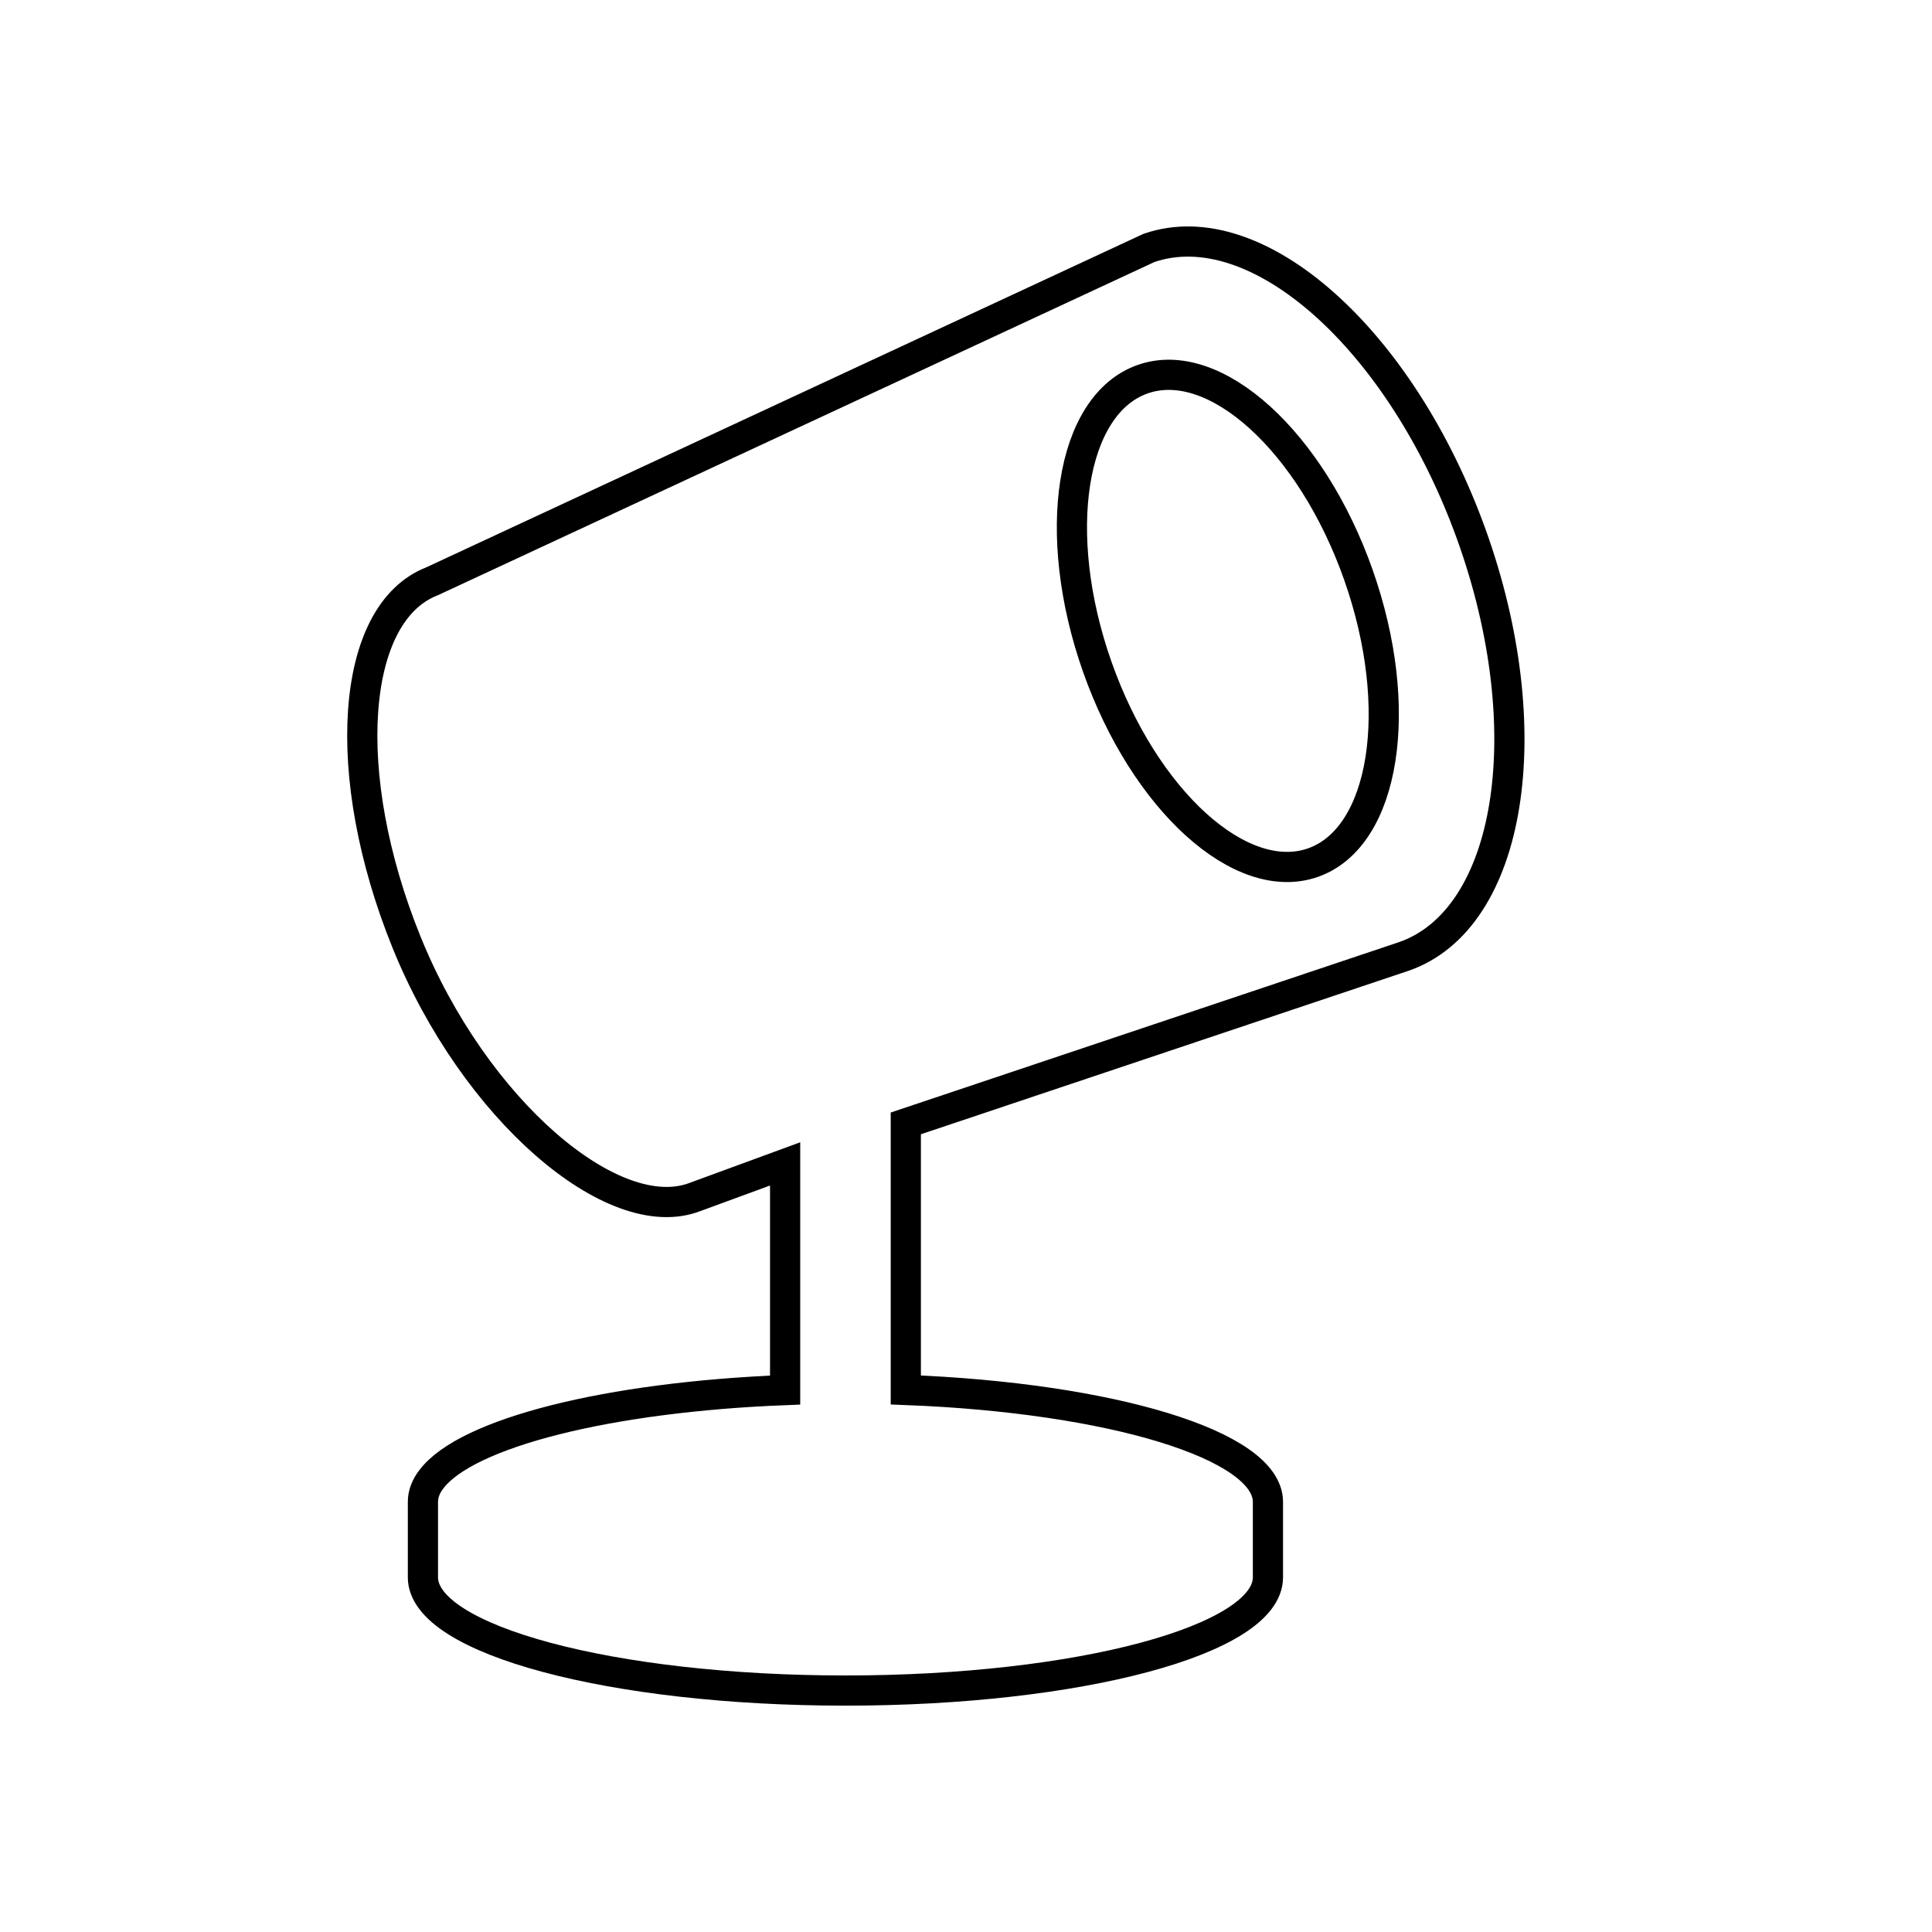 <?xml version="1.0" encoding="UTF-8" standalone="no"?>
<svg
   xmlns:dc="http://purl.org/dc/elements/1.1/"
   xmlns:cc="http://creativecommons.org/ns#"
   xmlns:rdf="http://www.w3.org/1999/02/22-rdf-syntax-ns#"
   xmlns:svg="http://www.w3.org/2000/svg"
   xmlns="http://www.w3.org/2000/svg"
   xmlns:sodipodi="http://sodipodi.sourceforge.net/DTD/sodipodi-0.dtd"
   xmlns:inkscape="http://www.inkscape.org/namespaces/inkscape"
   width="32px"
   height="32px"
   viewBox="0 0 32 32"
   version="1.1"
   id="svg14"
   sodipodi:docname="groundspot-outline.svg"
   inkscape:version="0.92.3 (2405546, 2018-03-11)">
  <sodipodi:namedview
     pagecolor="#ffffff"
     bordercolor="#666666"
     borderopacity="1"
     objecttolerance="10"
     gridtolerance="10"
     guidetolerance="10"
     inkscape:pageopacity="0"
     inkscape:pageshadow="2"
     inkscape:window-width="3200"
     inkscape:window-height="1739"
     id="namedview16"
     showgrid="false"
     inkscape:zoom="7.375"
     inkscape:cx="16"
     inkscape:cy="16"
     inkscape:window-x="0"
     inkscape:window-y="33"
     inkscape:window-maximized="1"
     inkscape:current-layer="svg14" />
  <!-- Generator: Sketch 51.3 (57544) - http://www.bohemiancoding.com/sketch -->
  <title
     id="title2">archetypesFloorSpot</title>
  <desc
     id="desc4">Created with Sketch.</desc>
  <defs
     id="defs6" />
  <g
     stroke="none"
     stroke-width="1"
     fill="none"
     fill-rule="evenodd"
     id="g12"
     style="fill:none;stroke:#000000;stroke-width:0.5;stroke-miterlimit:4;stroke-dasharray:none">
    <g
       fill="#101010"
       id="g10"
       style="fill:none;stroke:#000000;stroke-width:0.5;stroke-miterlimit:4;stroke-dasharray:none">
      <path
         d="M21.749,14.287 C20.556,14.708 18.955,13.258 18.175,11.047 C17.395,8.836 17.73,6.702 18.925,6.281 C20.118,5.859 21.719,7.309 22.499,9.52 C23.279,11.731 22.943,13.865 21.749,14.287 M24.372,8.856 C23.206,5.616 20.814,3.49 19.029,4.107 L7.154,9.629 C5.8,10.156 5.61,12.83 6.732,15.602 C7.853,18.375 10.161,20.351 11.516,19.824 L13.004,19.278 L13.004,23.024 C10.077,23.138 7.726,23.732 7.145,24.501 C7.052,24.621 7.005,24.748 7.005,24.876 L7.005,26.126 C7.005,27.161 10.139,28.001 14.003,28.001 C17.868,28.001 21.001,27.161 21.001,26.126 L21.001,24.876 C21.001,23.933 18.393,23.152 15.003,23.022 L15.003,18.607 L23.251,15.842 C25.036,15.224 25.537,12.096 24.372,8.856"
         id="path8"
         style="fill:none;stroke:#000000;stroke-width:0.5;stroke-miterlimit:4;stroke-dasharray:none" />
    </g>
  </g>
</svg>
